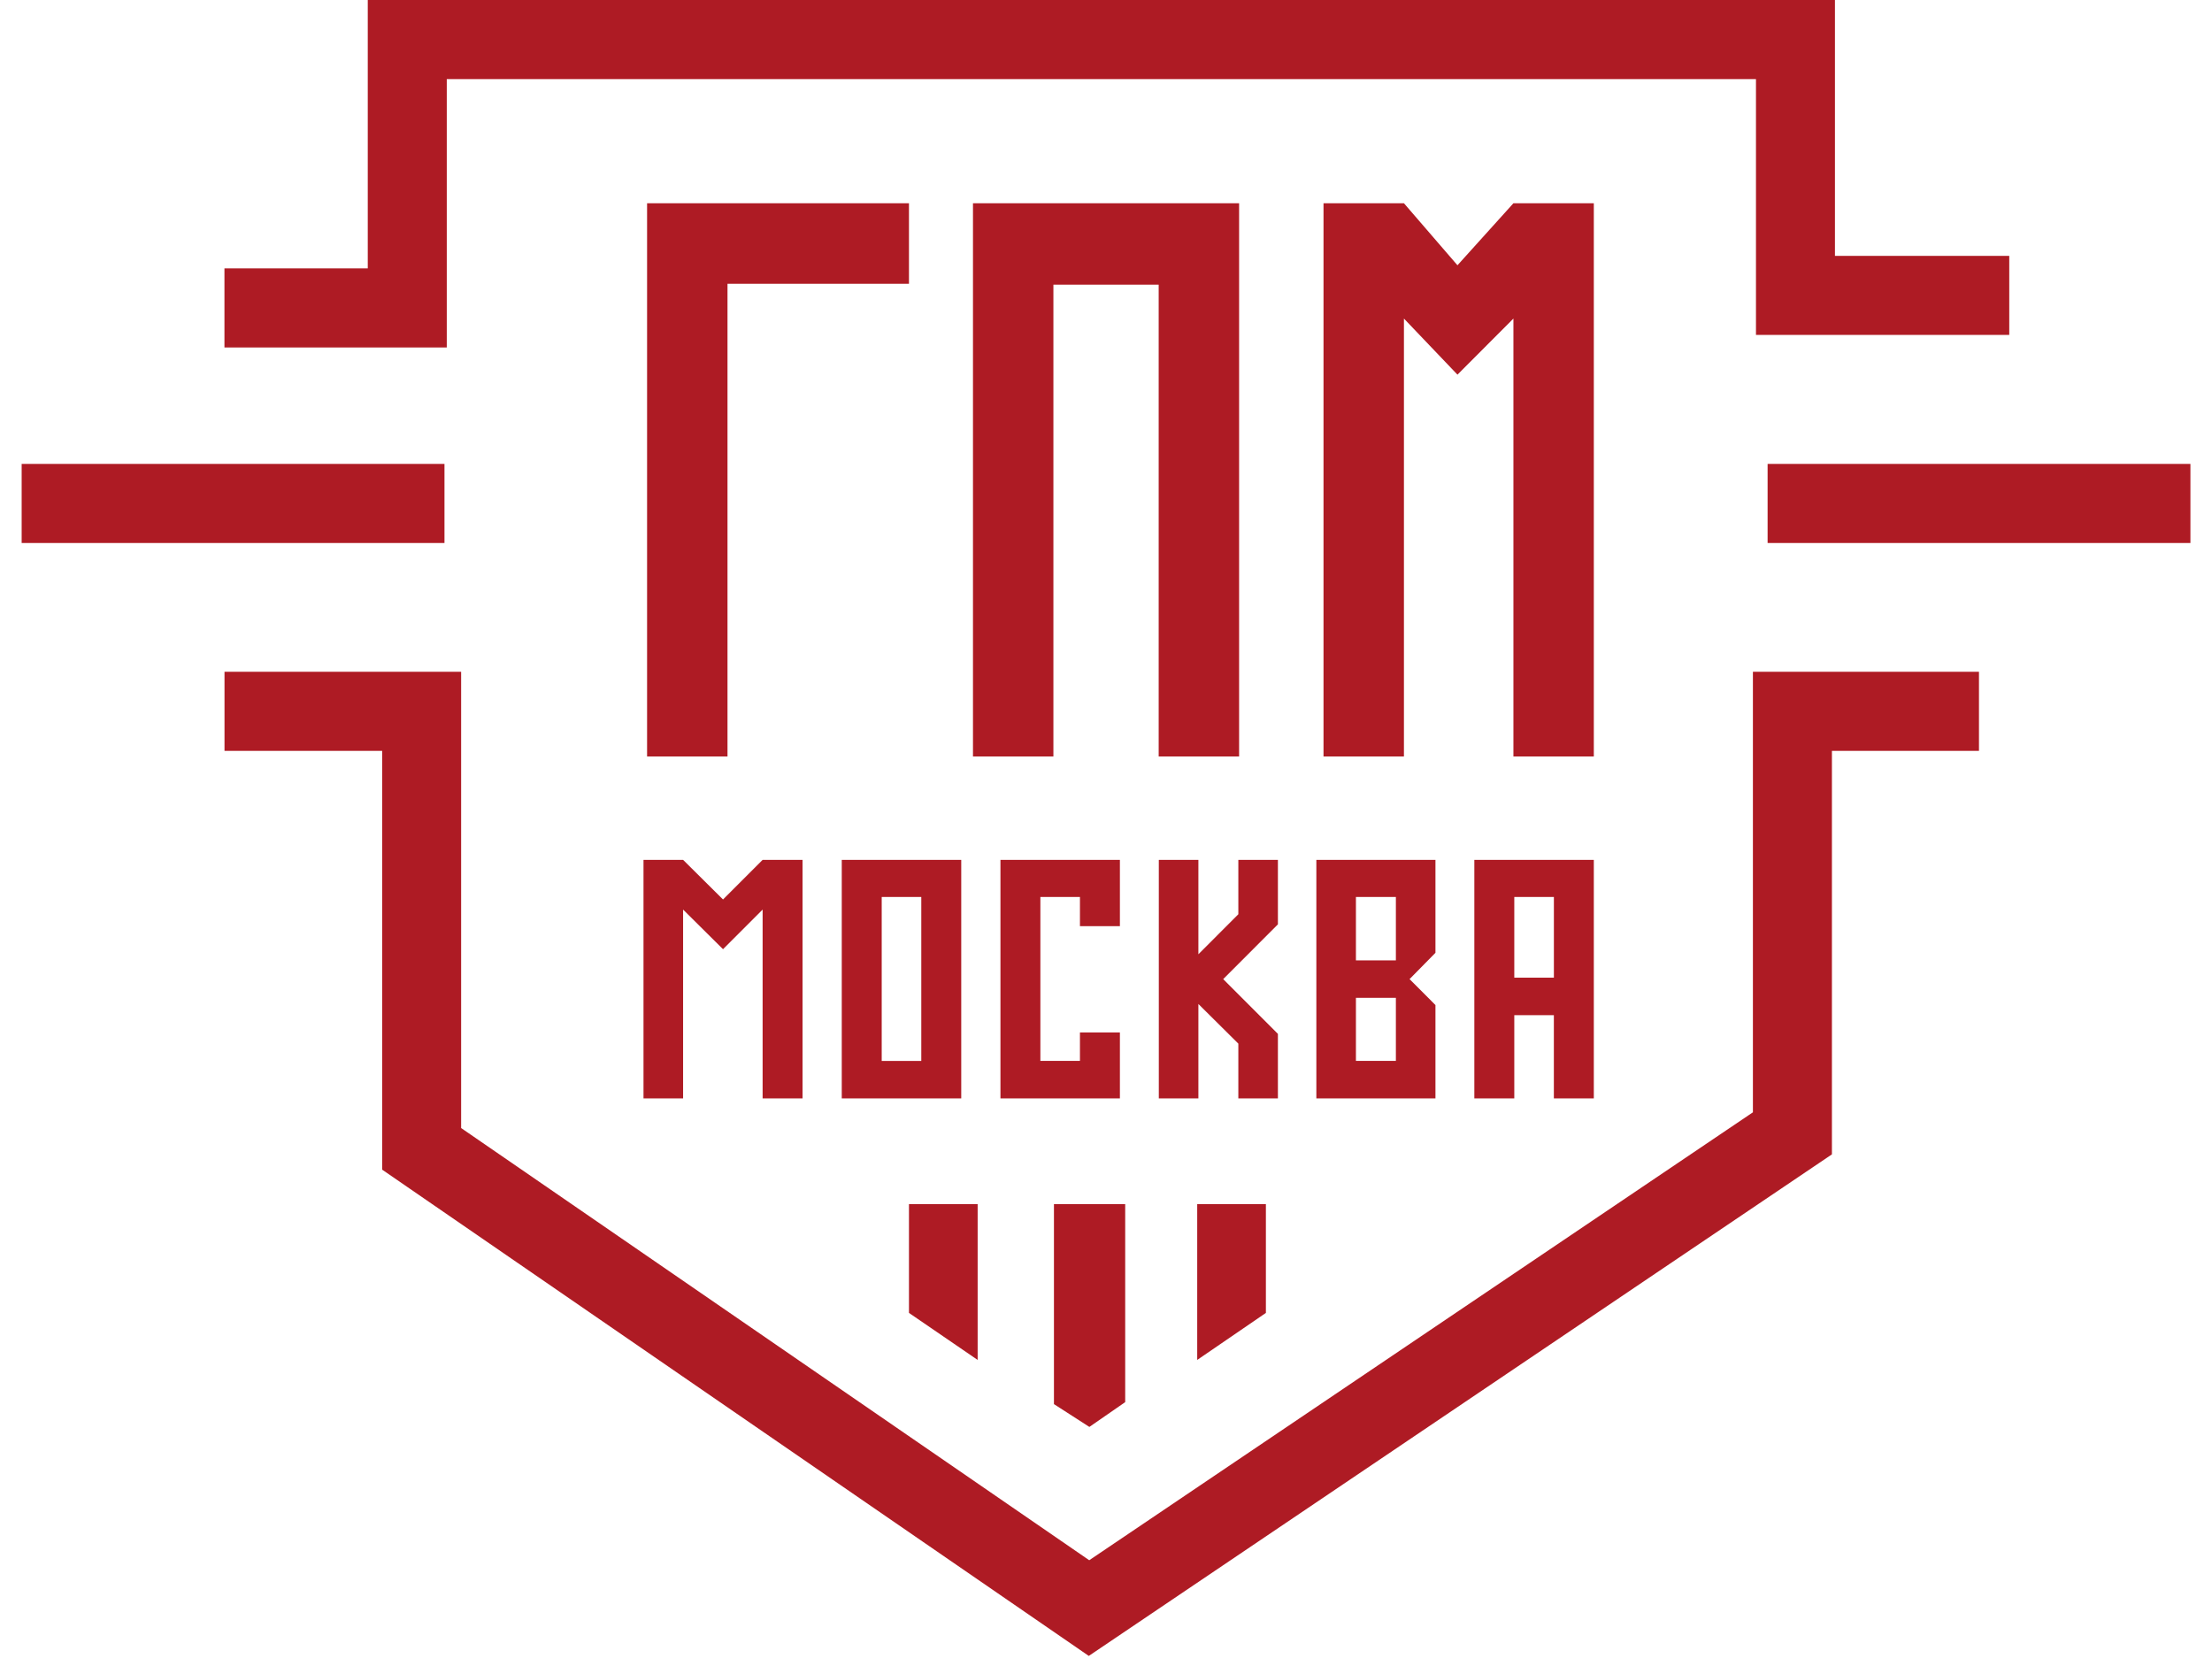 <svg width="81" height="61" viewBox="0 0 81 61" fill="none" xmlns="http://www.w3.org/2000/svg">
<path fill-rule="evenodd" clip-rule="evenodd" d="M8.219 12.725H16.36V2.896H64.301V12.265H73.576V9.369H67.193V-0H13.467V9.829H8.219V12.725ZM55.419 7.443H58.363V27.702H55.419V11.666L53.37 13.72L51.41 11.666V27.702H48.465V7.443H51.41L53.37 9.714L55.419 7.443ZM29.388 31.488H27.926L26.476 32.939L25.014 31.488H23.564V40.223H25.014V33.309L26.476 34.76L27.926 33.309V40.223H29.388V31.488ZM35.199 31.488H30.824V40.223H35.199V31.488ZM33.736 32.847V38.851H32.287V32.847H33.736ZM36.635 31.488H41.009V33.916H39.546V32.847H38.097V38.85H39.546V37.808H41.009V40.223H36.635V31.488ZM46.795 37.861L44.792 35.856V35.855L46.795 33.85V31.488H45.346V33.48L43.883 34.945V31.488H42.434V40.223H43.883V36.766L45.346 38.218V40.223H46.795V37.861ZM51.616 35.855L52.564 36.805V40.223H48.203V31.488H52.564V34.892L51.616 35.855ZM49.652 32.847V35.169H51.115V32.847H49.652ZM51.115 38.85V36.541H49.652V38.85H51.115ZM58.363 31.488H53.989H53.988V40.223H55.451V37.175H56.9V40.223H58.363V31.488ZM56.901 32.847V35.803H55.451V32.847H56.901ZM26.64 27.702V17.572V17.45V10.392H33.285V7.443H23.695V27.702H26.64ZM38.574 27.702H35.629V7.443H45.374V27.702H42.429V10.425H38.574V27.702ZM16.276 16.988H0.793V19.884H16.276V16.988ZM64.727 16.988H80.21V19.884H64.727V16.988ZM39.87 60.64L13.994 42.833V27.497H8.221V24.601H16.886V41.309L39.886 57.136L64.189 40.733V24.601H72.467V27.497H67.082V42.273L39.87 60.64ZM33.285 44.095H35.8V49.801L33.285 48.079V44.095ZM38.594 44.095H41.203V51.346L39.891 52.254L38.594 51.419V44.095ZM46.355 44.095H43.84V49.801L46.355 48.079V44.095Z" fill="#AE1B24"/>
</svg>
